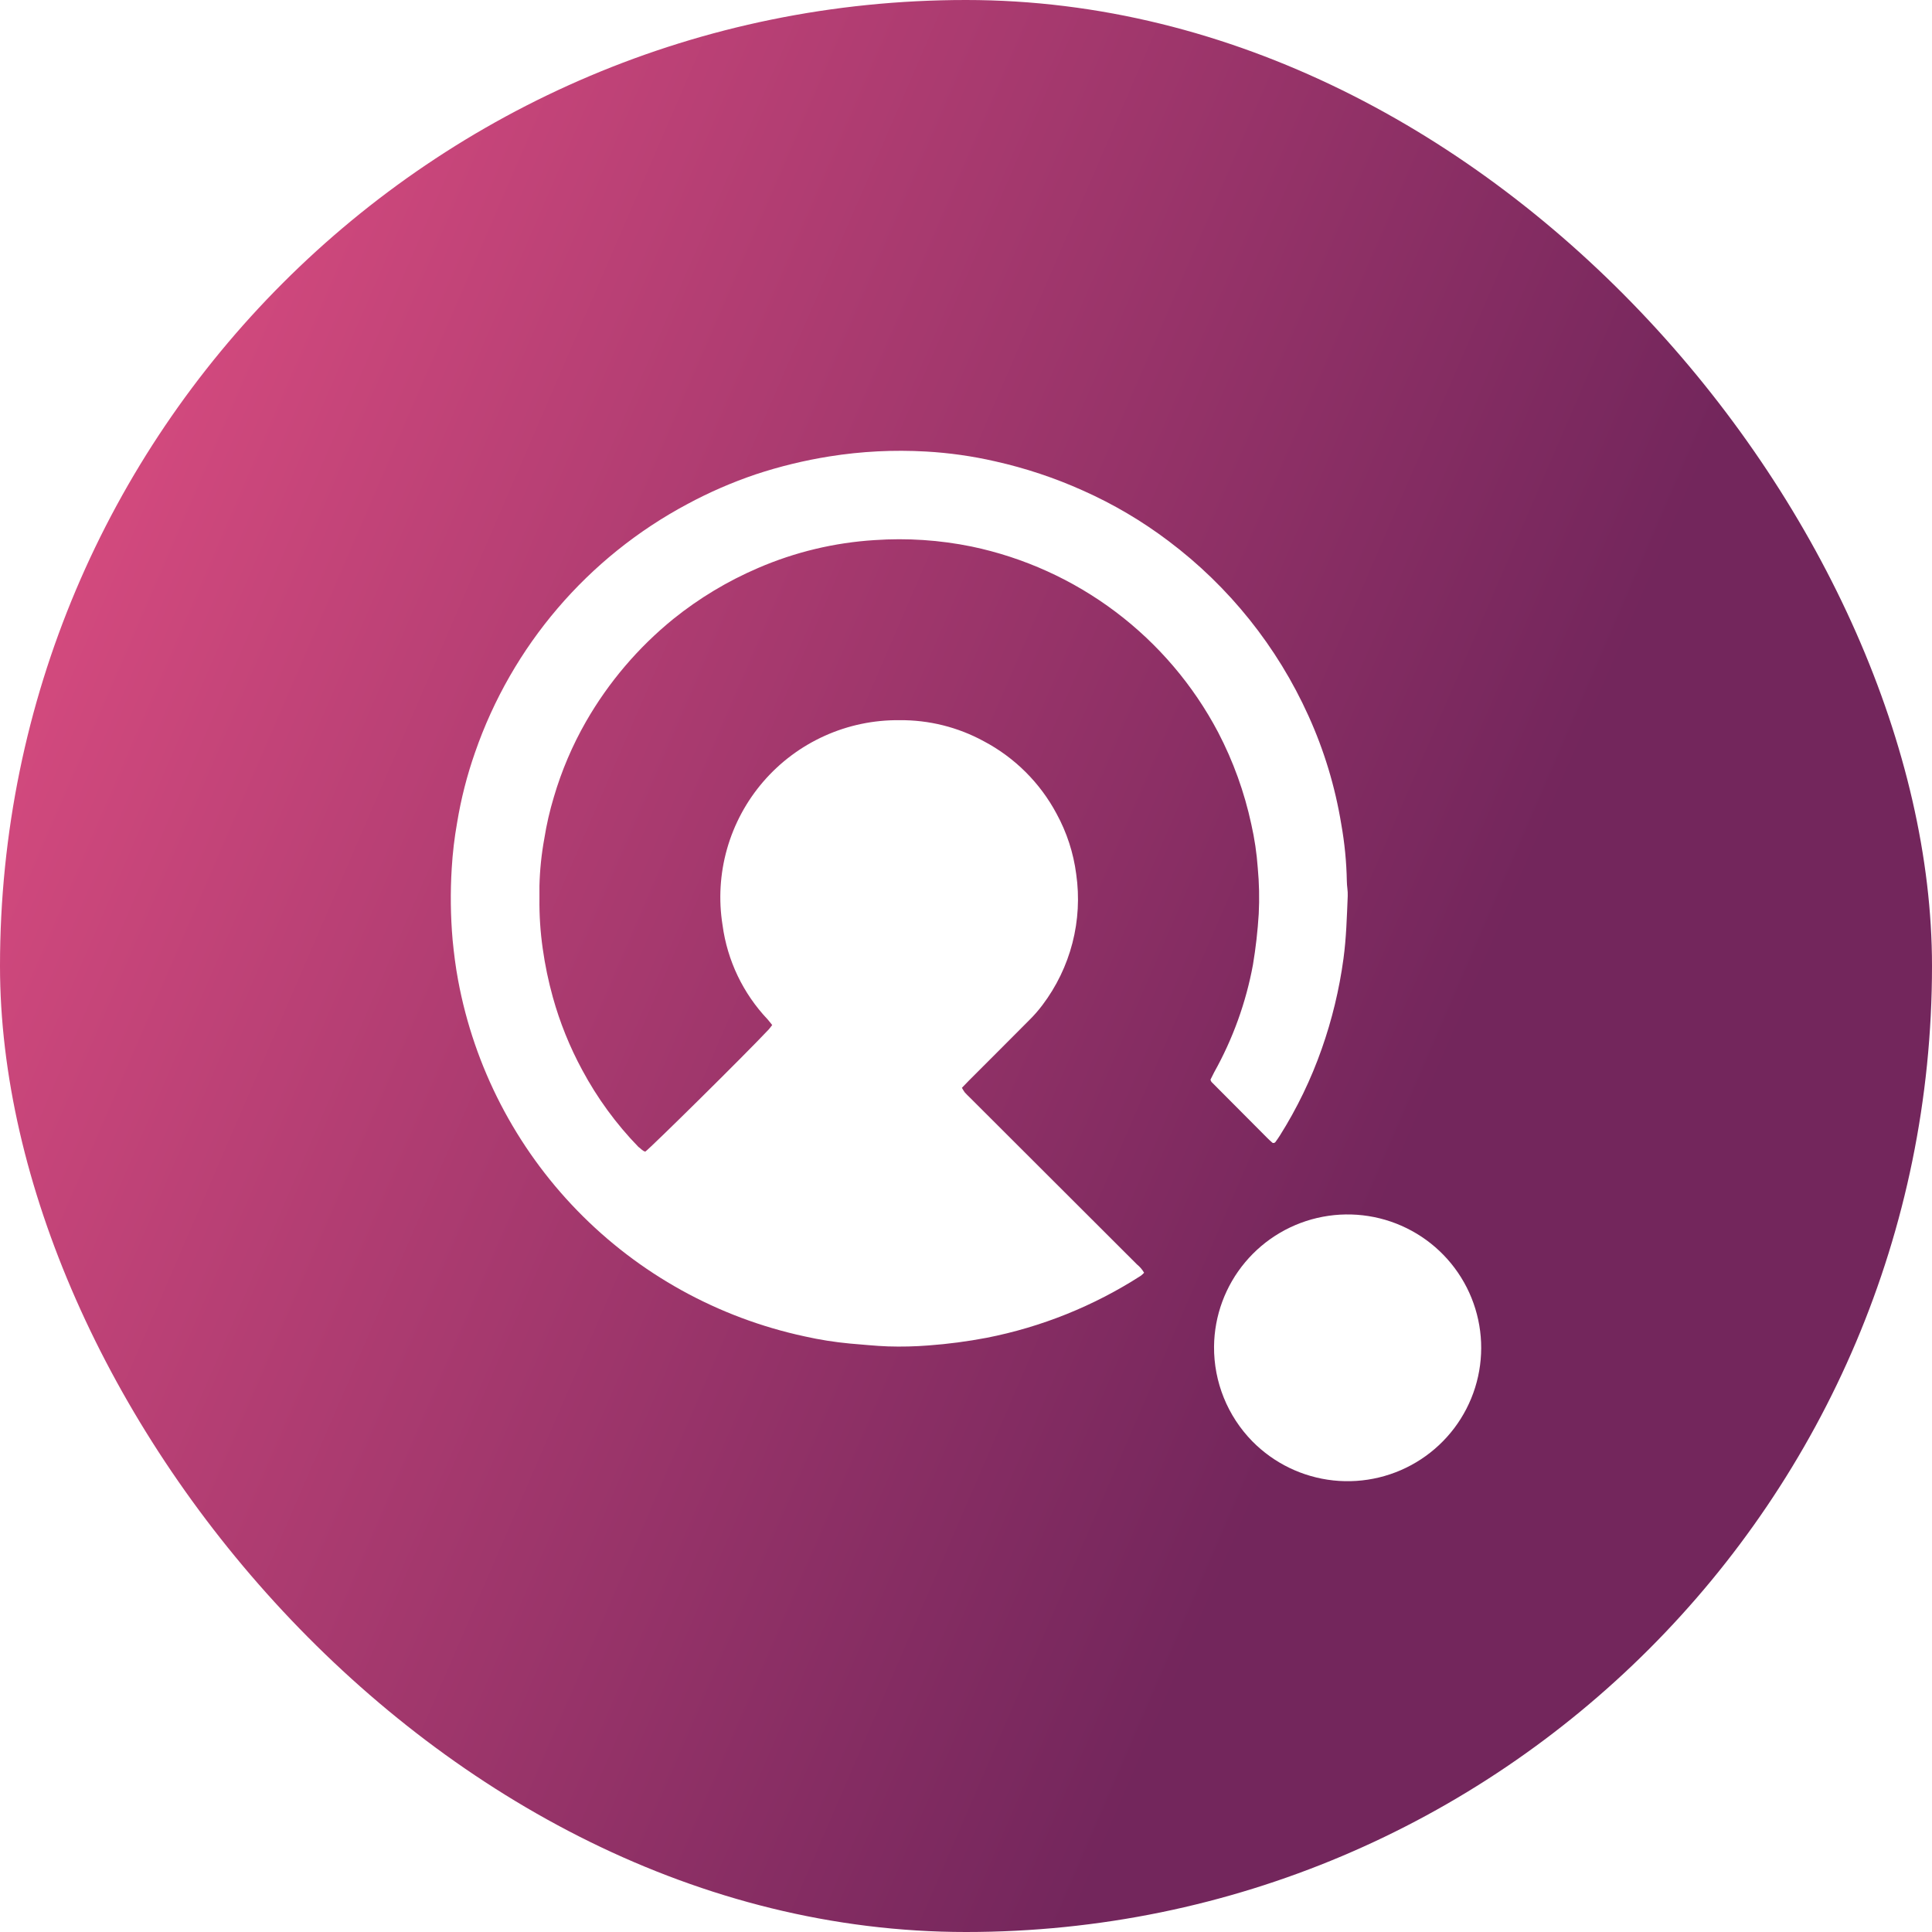 <svg width="150" height="150" viewBox="0 0 150 150" fill="none" xmlns="http://www.w3.org/2000/svg">
<g id="Logo">
<g id="BG" filter="url(#filter0_b_225_812)">
<rect width="150" height="150" rx="75" fill="url(#paint0_linear_225_812)"/>
</g>
<path id="Path 272" d="M50.102 89.413C50.603 89.034 57.748 81.983 59.683 79.927C59.774 79.832 59.846 79.715 59.953 79.582C59.827 79.43 59.717 79.279 59.603 79.15C57.694 77.137 56.468 74.576 56.099 71.83C55.782 69.854 55.901 67.833 56.447 65.908C56.994 63.983 57.955 62.2 59.263 60.684C60.572 59.168 62.196 57.956 64.022 57.133C65.849 56.309 67.833 55.893 69.837 55.915C72.118 55.893 74.367 56.453 76.37 57.543C78.782 58.815 80.756 60.781 82.036 63.185C82.828 64.636 83.344 66.222 83.556 67.86C83.813 69.645 83.714 71.463 83.264 73.209C82.814 74.955 82.022 76.594 80.934 78.034C80.617 78.455 80.269 78.852 79.893 79.221C78.342 80.788 76.78 82.336 75.226 83.896C75.048 84.074 74.881 84.252 74.683 84.457C74.747 84.576 74.818 84.692 74.895 84.802C75.032 84.962 75.184 85.098 75.329 85.243L88.276 98.171C88.498 98.35 88.685 98.569 88.828 98.816C88.752 98.899 88.669 98.975 88.58 99.044C84.928 101.395 80.862 103.032 76.598 103.867C75.112 104.15 73.611 104.348 72.103 104.459C71.052 104.542 69.998 104.568 68.945 104.534C67.96 104.5 66.984 104.39 65.999 104.314C64.812 104.204 63.633 104.018 62.469 103.756C55.751 102.313 49.611 98.916 44.824 93.994C40.036 89.072 36.815 82.845 35.566 76.098C35.372 75.062 35.243 74.022 35.14 72.971C34.98 71.123 34.957 69.264 35.072 67.412C35.142 66.225 35.282 65.043 35.49 63.872C35.794 62.018 36.26 60.195 36.881 58.423C39.746 50.148 45.636 43.259 53.37 39.135C55.067 38.221 56.838 37.45 58.664 36.832C60.538 36.212 62.458 35.745 64.407 35.435C66.877 35.041 69.383 34.914 71.882 35.056C73.69 35.157 75.486 35.411 77.251 35.815C79.603 36.341 81.895 37.103 84.092 38.092C86.44 39.138 88.661 40.448 90.712 41.996C95.429 45.541 99.172 50.217 101.596 55.592C102.808 58.266 103.661 61.088 104.135 63.985C104.396 65.449 104.541 66.931 104.568 68.417C104.568 68.797 104.659 69.176 104.637 69.578C104.568 71.198 104.526 72.823 104.306 74.439C103.983 76.823 103.417 79.167 102.618 81.436C101.791 83.793 100.701 86.05 99.369 88.164C99.259 88.335 99.141 88.509 99.02 88.672C99.001 88.707 98.944 88.722 98.909 88.741H98.841C98.818 88.739 98.797 88.73 98.78 88.714C98.643 88.589 98.507 88.475 98.374 88.335L94.056 83.998C94.025 83.943 94 83.886 93.98 83.827C94.072 83.656 94.167 83.447 94.269 83.25C95.722 80.65 96.739 77.83 97.279 74.902C97.498 73.593 97.647 72.273 97.728 70.948C97.788 69.759 97.763 68.567 97.652 67.381C97.571 66.241 97.403 65.108 97.15 63.993C96.615 61.505 95.747 59.101 94.57 56.845C92.639 53.185 89.923 49.995 86.616 47.504C83.308 45.013 79.49 43.281 75.435 42.433C72.961 41.928 70.43 41.759 67.91 41.933C64.79 42.127 61.727 42.86 58.858 44.099C56.494 45.114 54.28 46.445 52.276 48.057C49.545 50.275 47.247 52.976 45.496 56.025C44.437 57.875 43.599 59.843 42.999 61.888C42.681 62.94 42.435 64.013 42.262 65.098C42.039 66.315 41.912 67.547 41.882 68.783C41.882 69.106 41.882 69.421 41.882 69.747C41.867 71.053 41.952 72.358 42.137 73.651C42.315 74.92 42.576 76.177 42.919 77.412C43.464 79.377 44.229 81.275 45.2 83.07C46.369 85.253 47.837 87.264 49.563 89.043C49.737 89.152 49.867 89.356 50.102 89.413Z" fill="white"/>
<path id="Path 273" d="M94.258 104.546C94.281 102.151 95.134 99.837 96.674 98C98.213 96.162 100.343 94.915 102.7 94.469C105.057 94.024 107.496 94.408 109.601 95.557C111.707 96.705 113.348 98.547 114.246 100.768C115.144 102.99 115.243 105.453 114.526 107.739C113.809 110.025 112.321 111.992 110.314 113.305C108.308 114.618 105.908 115.196 103.522 114.941C101.137 114.685 98.914 113.612 97.232 111.904C95.306 109.94 94.237 107.294 94.258 104.546Z" fill="white"/>
</g>
<defs>
<filter id="filter0_b_225_812" x="-300" y="-300" width="750" height="750" filterUnits="userSpaceOnUse" color-interpolation-filters="sRGB">
<feFlood flood-opacity="0" result="BackgroundImageFix"/>
<feGaussianBlur in="BackgroundImageFix" stdDeviation="150"/>
<feComposite in2="SourceAlpha" operator="in" result="effect1_backgroundBlur_225_812"/>
<feBlend mode="normal" in="SourceGraphic" in2="effect1_backgroundBlur_225_812" result="shape"/>
</filter>
<linearGradient id="paint0_linear_225_812" x1="-20.5" y1="44.5" x2="174" y2="128.5" gradientUnits="userSpaceOnUse">
<stop stop-color="#E75185"/>
<stop offset="0.647" stop-color="#73265C"/>
</linearGradient>
</defs>
</svg>
